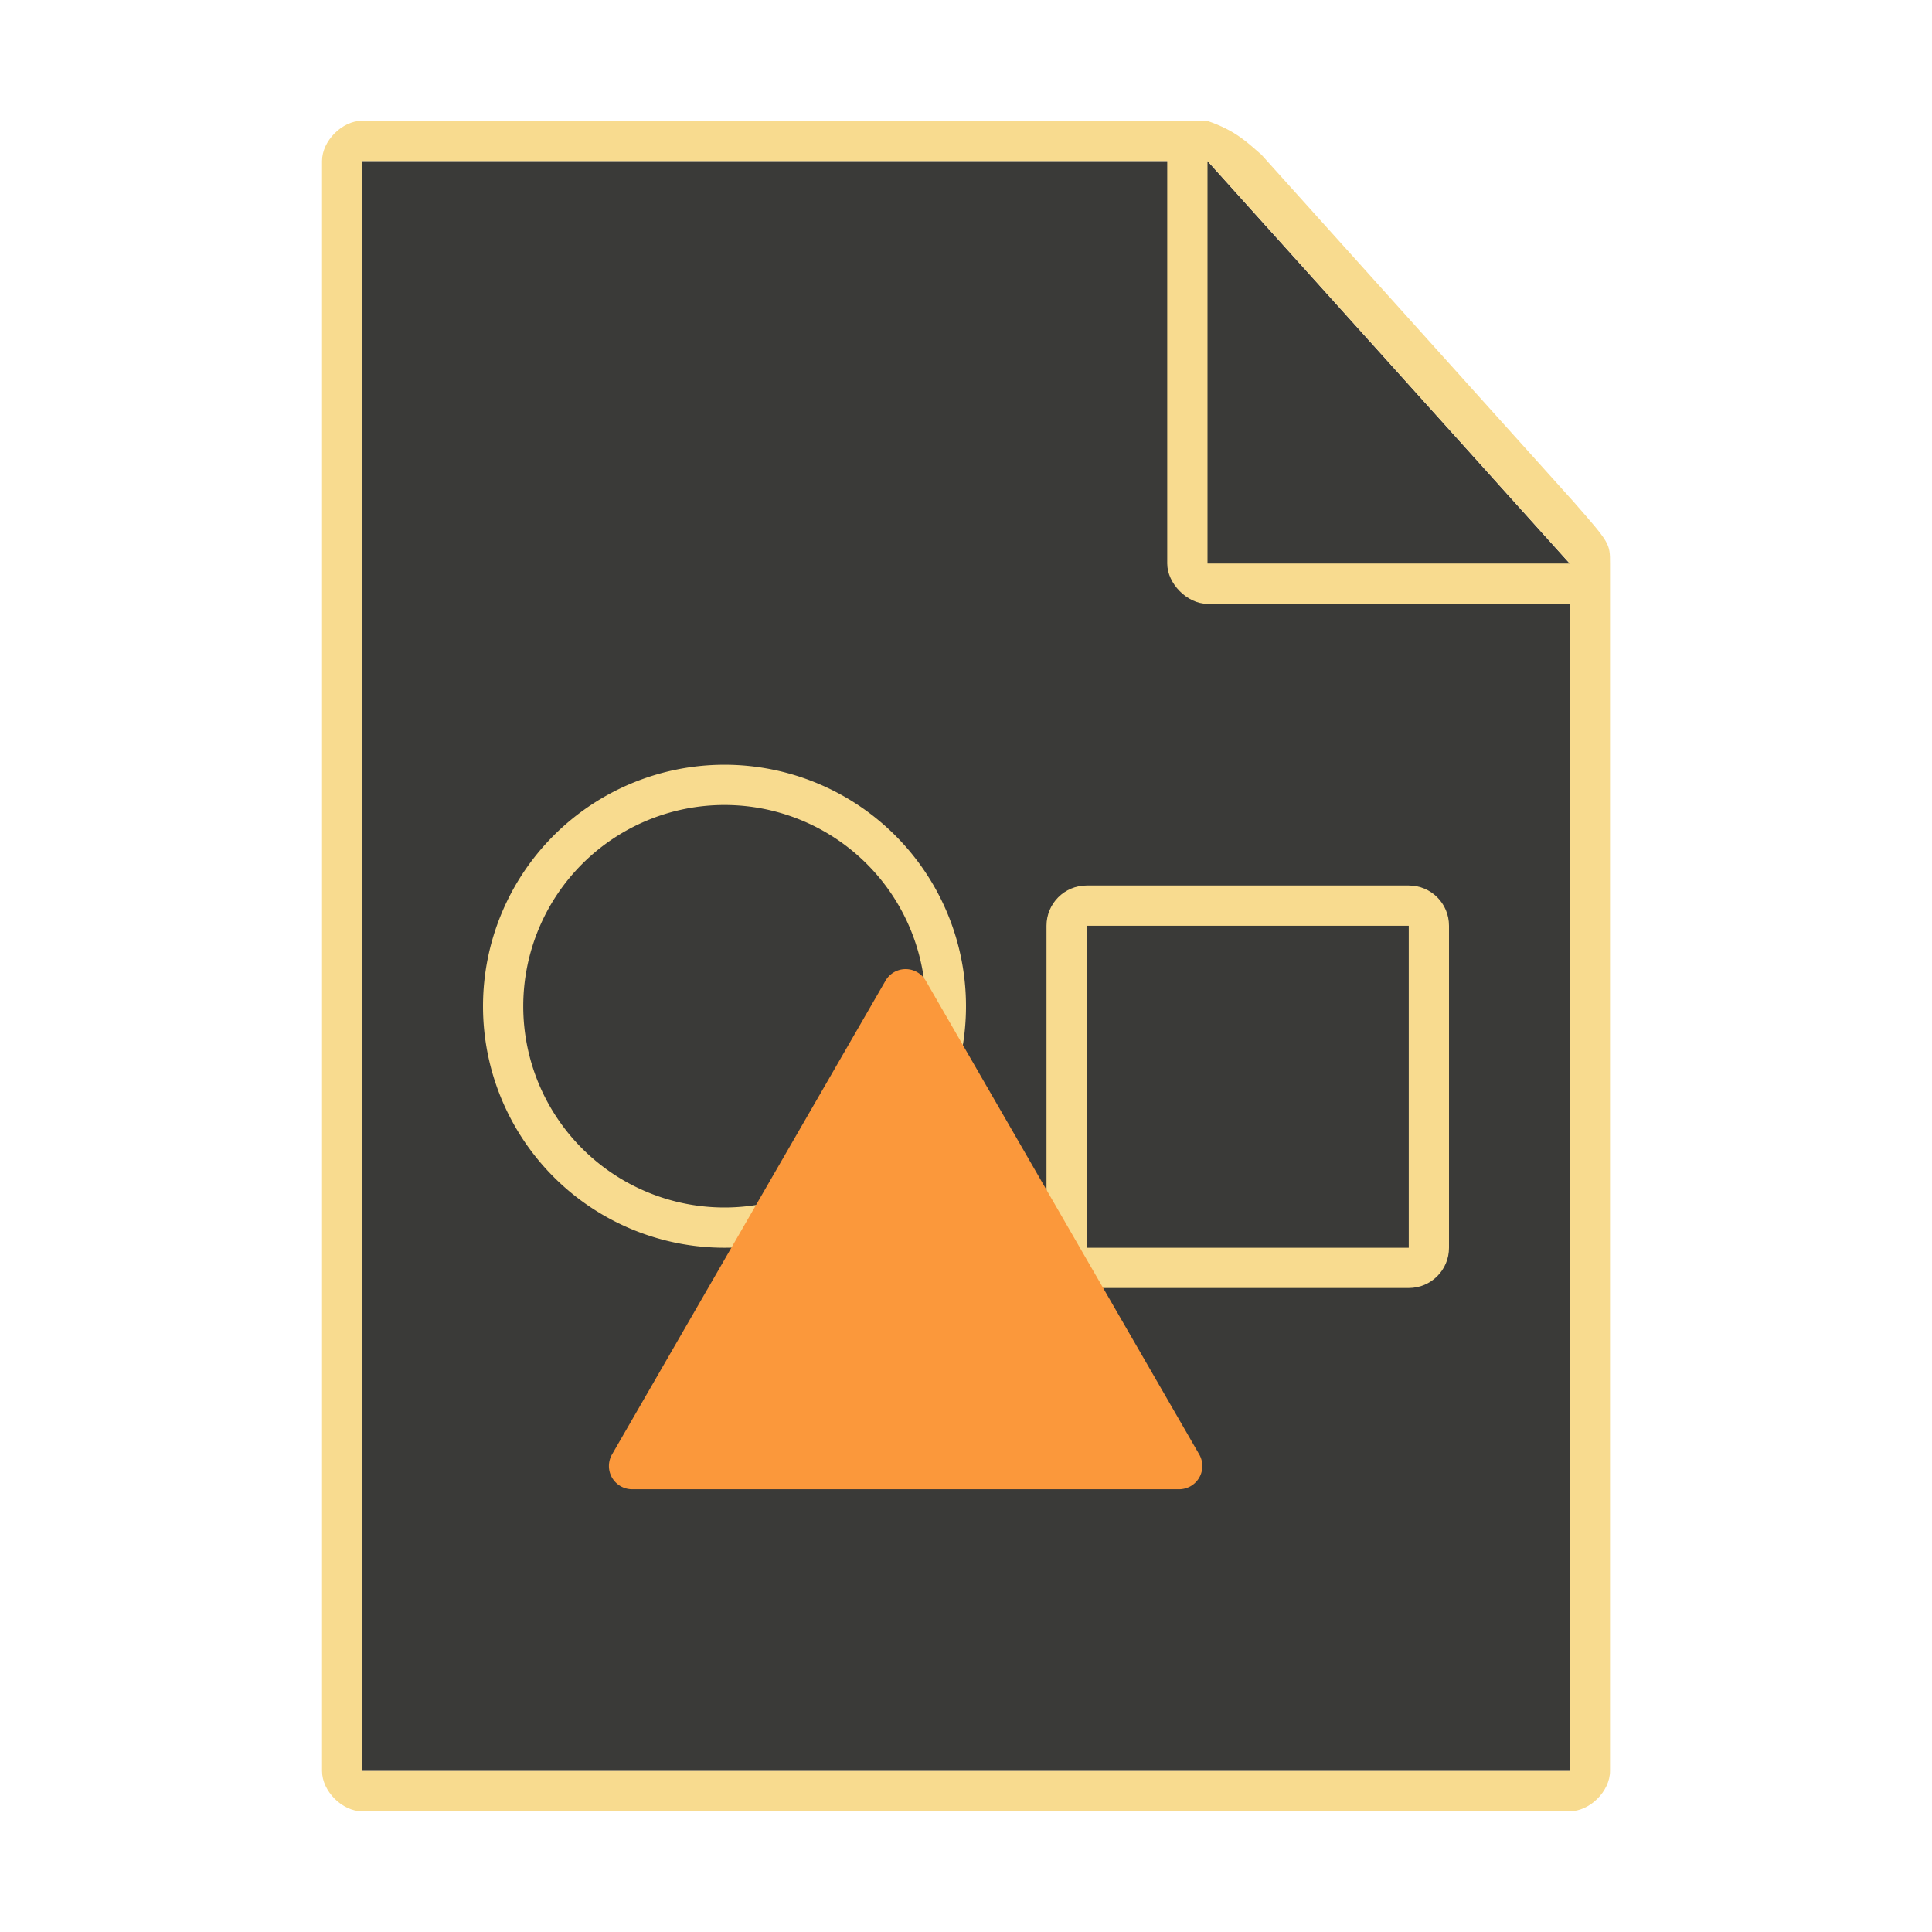 <svg height="48" width="48" xmlns="http://www.w3.org/2000/svg"><g transform="matrix(1.5 0 0 1.5 -.003 0)"><path d="m6.002 2.667v26.667h20v-20l-6-6.667z" fill="#3a3a38"/><path d="m6 2c-.331 0-.664.333-.664.667v26.667c0 .333.333.667.664.667h20c.336 0 .669-.333.669-.667v-20c0-.333 0-.333-.605-1.025l-5.169-5.747c-.221-.187-.411-.396-.9-.561zm.002.667h13.333v6.667c0 .333.333.667.664.667h6l.002 19.333h-20zm14 0 6 6.667h-6z" fill="#f8db8f"/></g><path d="m18 19a6 6 0 0 0 -6 6 6 6 0 0 0 6 6 6 6 0 0 0 6-6 6 6 0 0 0 -6-6zm0 1a5 5 0 0 1 5 5 5 5 0 0 1 -5 5 5 5 0 0 1 -5-5 5 5 0 0 1 5-5z" fill="#f8db8f"/><path d="m27 22c-.554 0-1 .446-1 1v8c0 .554.446 1 1 1h8c.554 0 1-.446 1-1v-8c0-.554-.446-1-1-1zm0 1h8v8h-8z" fill="#f8db8f"/><path d="m23 24.366 6.794 11.768a.577.577 0 0 1 -.5.866h-13.588a.577.577 0 0 1 -.5-.866l6.794-11.768a.577.577 0 0 1 1 0z" fill="#fb983b"/></svg>